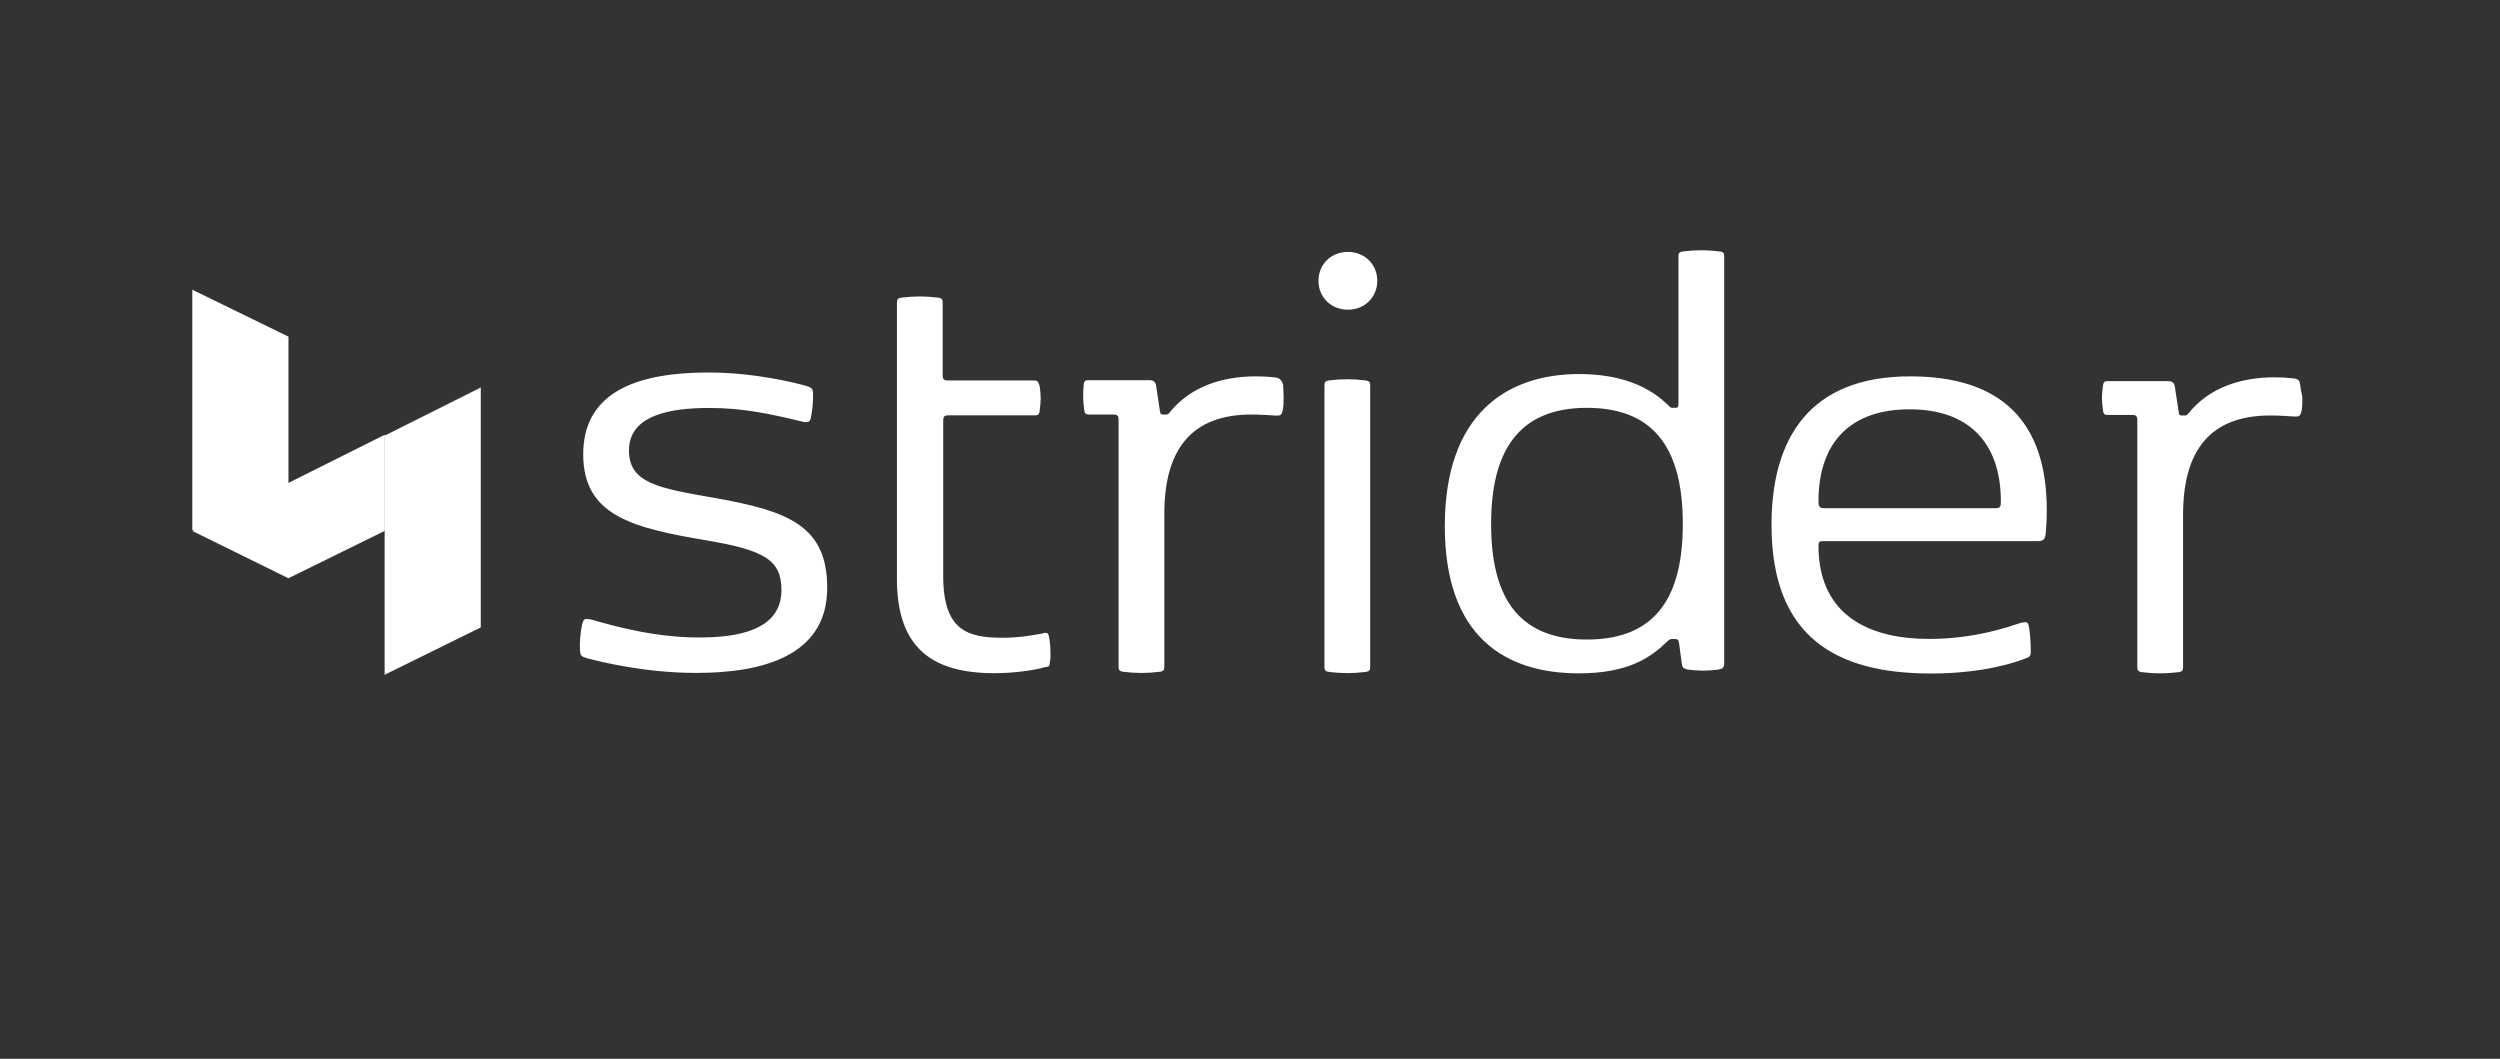 <svg xmlns="http://www.w3.org/2000/svg" xmlns:xlink="http://www.w3.org/1999/xlink" width="170" height="72" viewBox="0 0 170 72">
    <rect x="0" y="0" width="170" height="72" fill="#333333" stroke="none"/>
    <defs>
        <path id="oi4to7rhaa" d="M0 0H170V72H0z"/>
    </defs>
    <g fill="none" fill-rule="evenodd">
        <g>
            <g transform="translate(-160 -66) translate(160 66)">
                <mask id="rkx0yy1lbb" fill="#fff">
                    <use xlink:href="#oi4to7rhaa"/>
                </mask>
                <g mask="url(#rkx0yy1lbb)">
                    <g fill="#FFF" fill-rule="nonzero">
                        <g>
                            <path d="M0 0L6.539 3.19 6.538 19.535 0 16.315z" transform="translate(13.077 17.018) translate(0 2.684)"/>
                            <path d="M0 16.402L6.533 19.619 13.089 16.395 13.089 9.859z" transform="translate(13.077 17.018) translate(0 2.684)"/>
                            <path d="M19.615 6.647L13.078 9.921 13.077 26.182 19.615 22.961z" transform="translate(13.077 17.018) translate(0 2.684)"/>
                        </g>
                        <path d="M35.507 16.84c-3.814-.668-5.814-1.001-5.814-3.226 0-2.41 2.814-2.891 5.444-2.891 2.333 0 4.184.407 6.333.926.096.029.196.041.296.037.148 0 .26-.074.296-.296.09-.452.14-.911.148-1.372 0-.519.037-.63-.407-.778-.778-.223-3.555-.927-6.703-.927-4.407 0-8.518 1.075-8.518 5.56 0 4.19 3.37 5.006 8.407 5.858 3.925.668 5.073 1.335 5.073 3.374 0 2.78-3.073 3.226-5.592 3.226-3.148 0-5.888-.816-7.37-1.224-.11 0-.222-.037-.296-.037-.148 0-.222.074-.296.37-.124.585-.174 1.183-.148 1.78.037.334.074.408.481.52.963.259 3.963 1 7.444 1 4.407 0 8.888-1.112 8.888-5.783 0-4.19-2.592-5.227-7.666-6.117zM58.024 26.016c-.074 0-.148 0-.185.037-.445.075-1.482.297-2.704.297-2.37 0-4.073-.445-4.073-4.19V11.596c0-.26.037-.371.37-.371h5.778c.259 0 .37 0 .407-.297.043-.282.068-.567.074-.852-.005-.286-.03-.57-.074-.853-.111-.37-.185-.37-.445-.37h-5.777c-.296 0-.37-.075-.37-.371V3.66c0-.297 0-.408-.37-.445-.394-.048-.79-.073-1.186-.074-.396.001-.792.026-1.185.074-.37.037-.37.148-.37.445v18.685c0 4.709 2.407 6.414 6.629 6.414 1.555 0 2.963-.26 3.407-.408.333-.037.333-.037.37-.37.031-.147.043-.296.037-.446 0-.482-.037-1-.11-1.297-.038-.185-.112-.223-.223-.223zM73.616 8.649c-.43-.052-.864-.076-1.297-.075-2.37 0-4.48.742-5.851 2.447-.111.149-.185.149-.26.149h-.148c-.185 0-.222 0-.259-.223l-.259-1.705c-.037-.297-.185-.408-.481-.408h-4.037c-.26 0-.37 0-.407.297-.031.295-.044.592-.038.89.005.285.03.57.075.852.037.297.148.297.407.297h1.555c.297 0 .37.074.37.37v16.684c0 .296 0 .408.371.445.393.048.789.073 1.185.074.396-.001.792-.026 1.185-.074.37-.037.37-.148.37-.445V17.917c0-4.375 1.852-6.748 5.926-6.748.852 0 1.444.075 1.74.075.26 0 .297-.075.371-.297.074-.297.074-.63.074-1.038 0-.26-.037-.556-.037-.816-.148-.296-.222-.407-.555-.444zM103.798.074c-.787-.099-1.583-.099-2.37 0-.37.037-.37.148-.37.445v9.899c0 .26-.037.296-.222.296h-.149c-.148 0-.148 0-.296-.148-.445-.408-2.074-2.15-6.074-2.15-4.962 0-9.147 2.743-9.147 10.343 0 7.563 4.148 10.01 9.11 10.01 3.37 0 4.889-1.075 6-2.15.185-.185.222-.185.407-.185h.112c.185 0 .259.037.296.26l.185 1.37c.037.298.074.372.407.446.344.049.69.073 1.037.074.36 0 .718-.025 1.074-.074.297-.074.37-.148.37-.445V.519c0-.334 0-.408-.37-.445zm-8.962 26.397c-4.851 0-6.518-3.114-6.518-7.86 0-4.745 1.704-7.897 6.518-7.897 4.852 0 6.518 3.152 6.518 7.897 0 4.746-1.666 7.86-6.518 7.86zM116.816 8.574c-6.818 0-9.43 4.188-9.43 10.103 0 7.715 4.498 10.103 10.845 10.103 3.664 0 5.912-.809 6.529-1.066.218-.073.254-.183.254-.44 0-.478-.036-1.323-.145-1.764-.036-.184-.109-.22-.254-.22-.073 0-.145.036-.254.036-.798.258-3.083 1.103-6.275 1.103-3.663 0-7.508-1.323-7.508-6.356 0-.22.072-.294.29-.294h14.581c.399 0 .508-.074.58-.478.037-.404.073-1.028.073-1.543.036-6.171-3.156-9.184-9.286-9.184zm5.84 8.964h-11.715c-.29 0-.363-.147-.363-.44 0-4.152 2.285-6.283 6.202-6.283 3.918 0 6.203 2.168 6.203 6.282 0 .294-.037.441-.327.441zM143.335 9.16c-.037-.298-.112-.409-.445-.446-.43-.051-.863-.076-1.296-.074-2.37 0-4.481.741-5.851 2.447-.112.148-.186.148-.26.148h-.148c-.185 0-.222 0-.26-.222l-.258-1.706c-.037-.296-.186-.408-.482-.408h-4c-.259 0-.37 0-.407.297-.045.282-.07.567-.074.853.005.285.03.57.074.852.037.297.148.297.407.297h1.556c.296 0 .37.074.37.37v16.684c0 .297 0 .408.37.445.394.048.79.073 1.186.074.396-.001.792-.026 1.185-.074.37-.037.37-.148.37-.445v-10.27c0-4.374 1.852-6.747 5.926-6.747.852 0 1.444.074 1.74.074.26 0 .297-.074.37-.297.075-.296.075-.63.075-1.038-.064-.268-.114-.54-.148-.815zM78.578.111c-1.148 0-2 .853-2 1.965s.852 1.965 2 1.965c1.148 0 2-.853 2-1.965s-.852-1.965-2-1.965zM80.096 9.29c0-.297 0-.408-.37-.445-.393-.048-.789-.073-1.185-.074-.396.001-.792.026-1.185.074-.37.037-.37.148-.37.445v18.945c0 .296 0 .408.37.445.393.048.789.073 1.185.074.396-.001.792-.026 1.185-.074.37-.037.37-.148.37-.445V9.29z" transform="translate(13.077 17.018)"/>
                    </g>
                </g>
            </g>
        </g>
    </g>
</svg>
